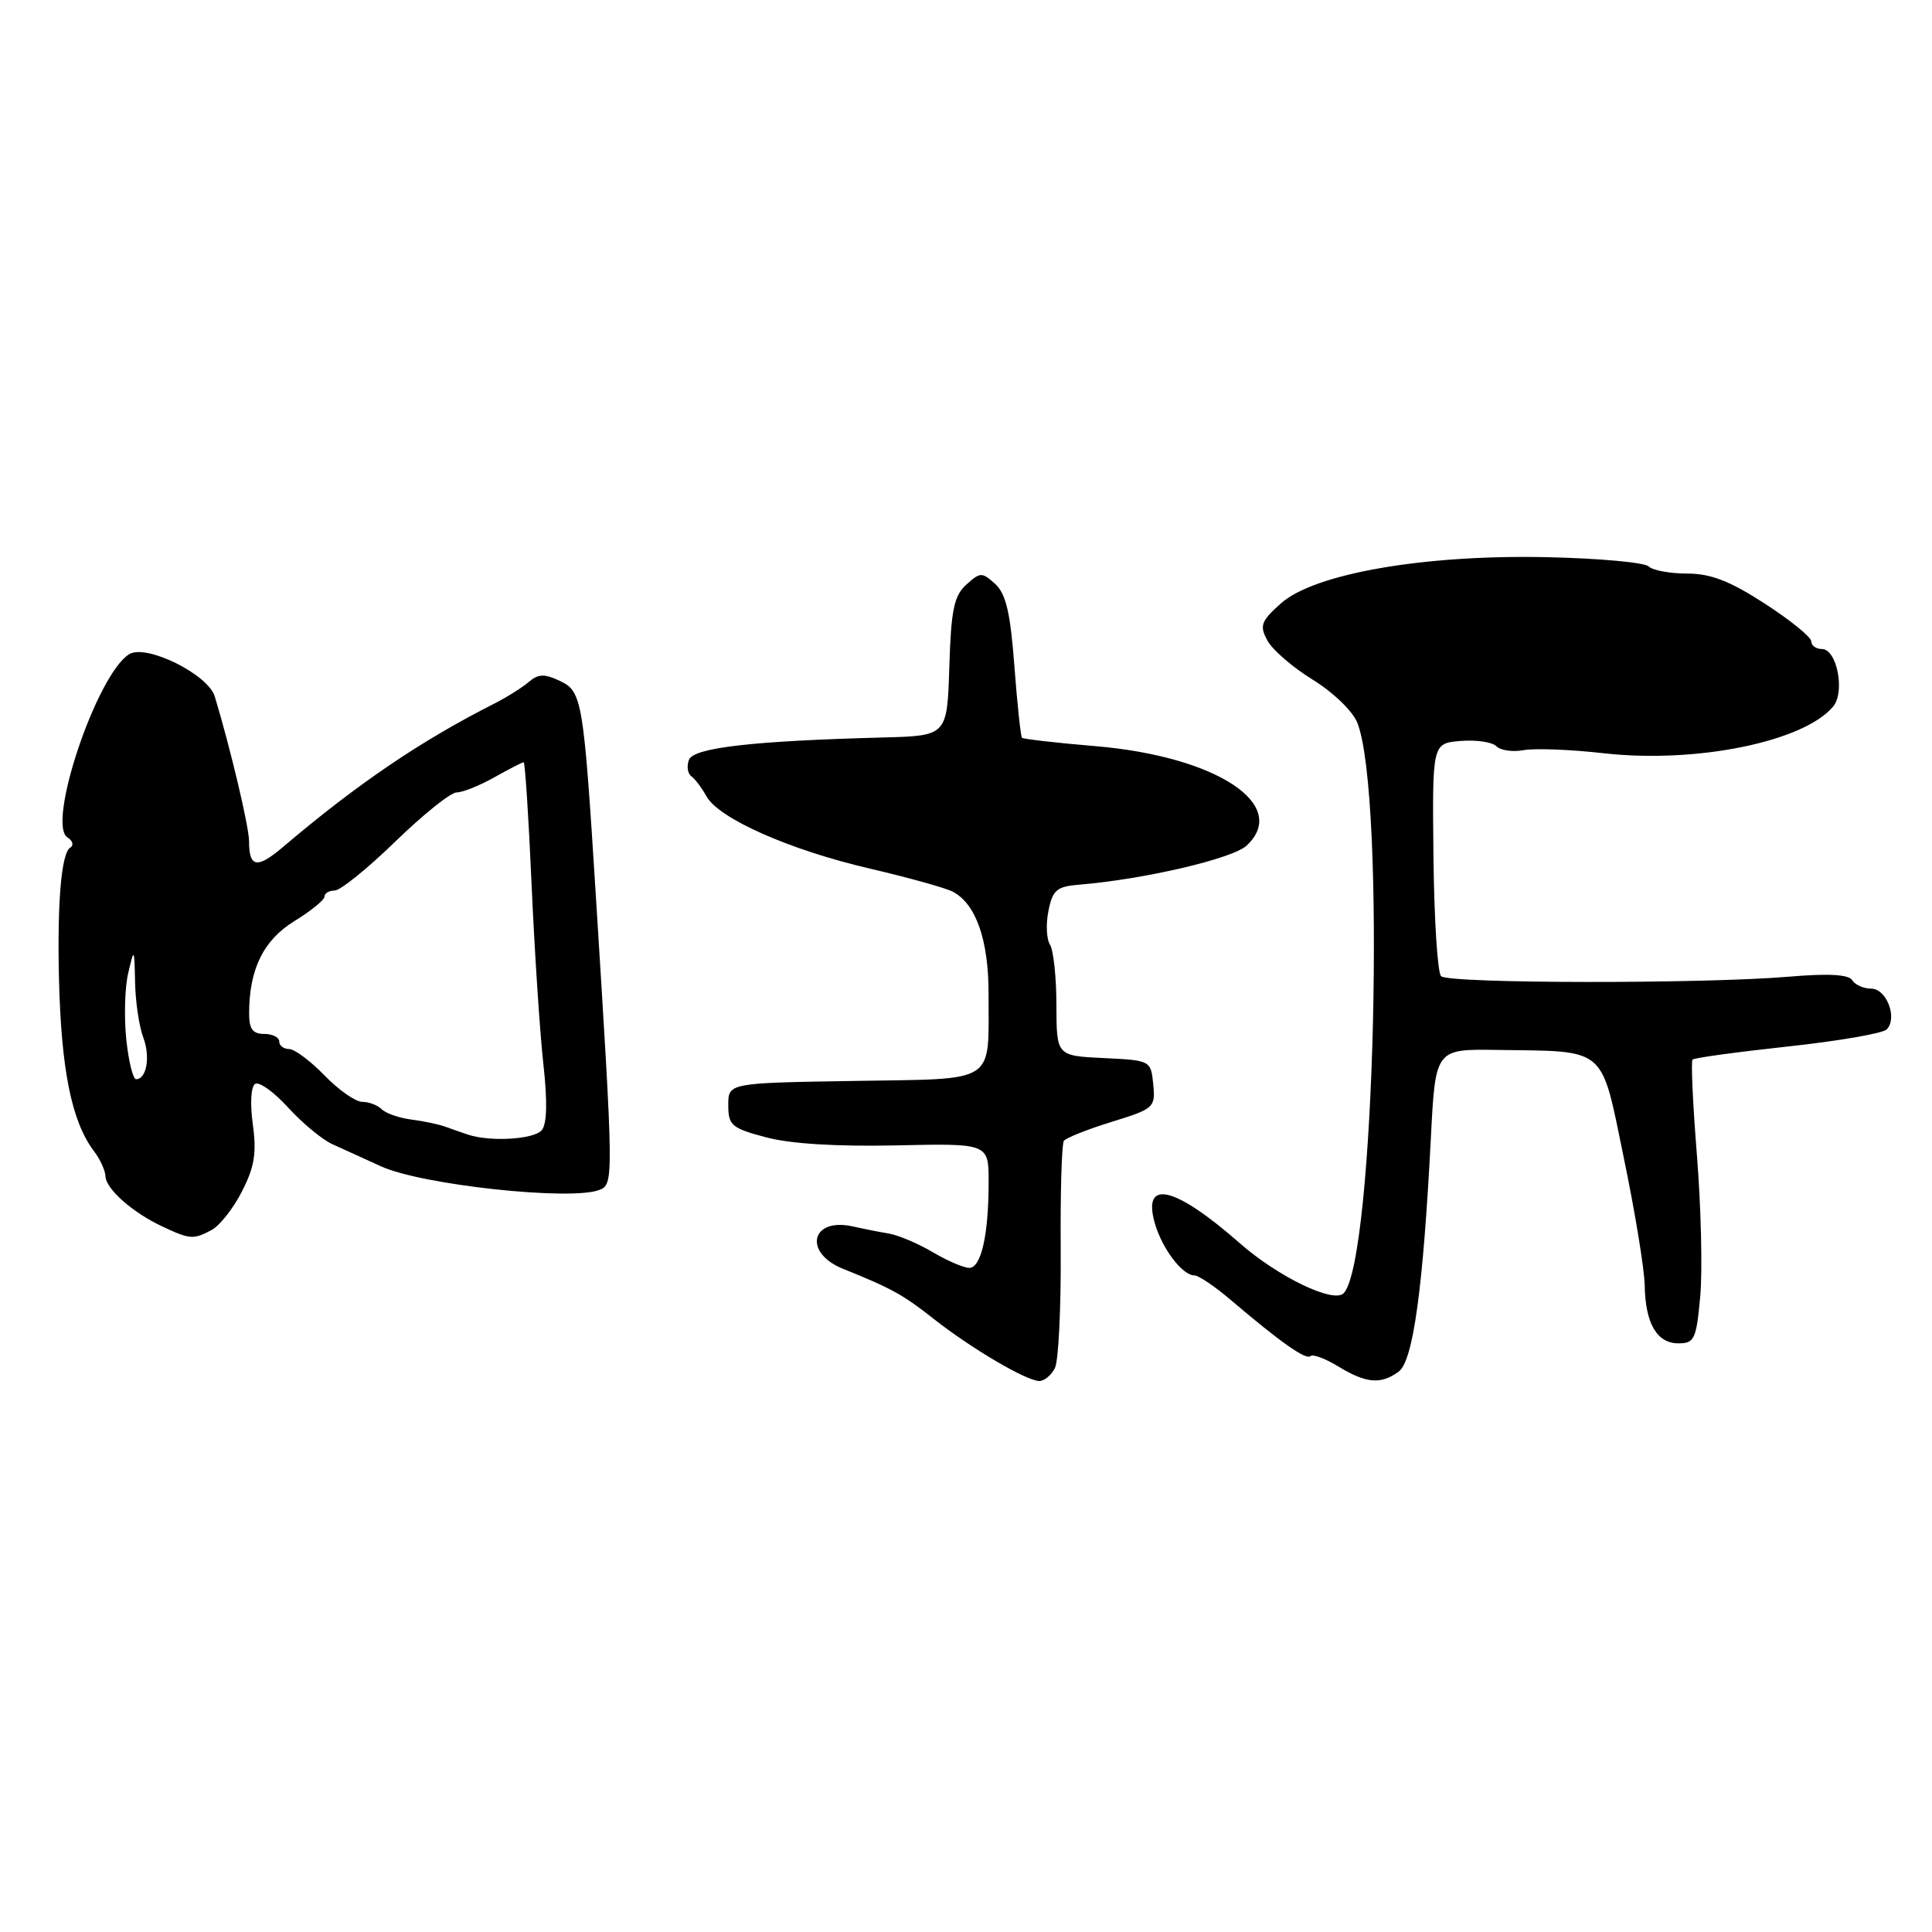 <?xml version="1.0" encoding="UTF-8" standalone="no"?>
<!DOCTYPE svg PUBLIC "-//W3C//DTD SVG 1.1//EN" "http://www.w3.org/Graphics/SVG/1.1/DTD/svg11.dtd" >
<svg xmlns="http://www.w3.org/2000/svg" xmlns:xlink="http://www.w3.org/1999/xlink" version="1.1" viewBox="0 0 256 256">
 <g >
 <path fill="currentColor"
d=" M 139.79 181.25 C 140.26 180.29 140.60 173.29 140.55 165.70 C 140.49 158.11 140.68 151.58 140.97 151.17 C 141.26 150.77 144.11 149.64 147.31 148.65 C 152.92 146.92 153.11 146.75 152.81 143.68 C 152.50 140.52 152.47 140.50 146.25 140.20 C 140.00 139.90 140.00 139.90 139.98 133.20 C 139.98 129.52 139.59 125.90 139.13 125.17 C 138.66 124.44 138.57 122.42 138.93 120.67 C 139.48 117.92 140.03 117.46 143.04 117.22 C 151.62 116.51 163.32 113.78 165.18 112.05 C 170.96 106.66 161.20 100.23 145.18 98.87 C 139.99 98.44 135.60 97.93 135.42 97.76 C 135.25 97.58 134.79 93.30 134.41 88.25 C 133.88 81.16 133.29 78.67 131.86 77.37 C 130.12 75.79 129.88 75.80 128.04 77.47 C 126.41 78.94 126.02 80.80 125.79 88.37 C 125.50 97.50 125.50 97.50 117.00 97.72 C 99.67 98.18 91.91 99.07 91.29 100.68 C 90.97 101.52 91.11 102.49 91.60 102.85 C 92.10 103.21 92.99 104.40 93.60 105.50 C 95.21 108.45 104.62 112.62 115.20 115.08 C 120.31 116.27 125.28 117.65 126.24 118.15 C 129.32 119.76 131.00 124.55 130.99 131.70 C 130.96 143.79 132.32 142.91 113.14 143.23 C 96.50 143.50 96.50 143.50 96.50 146.43 C 96.50 149.11 96.94 149.49 101.50 150.70 C 104.72 151.56 110.86 151.94 118.75 151.77 C 131.00 151.50 131.00 151.50 131.00 156.62 C 131.00 163.62 130.01 168.00 128.43 168.00 C 127.71 168.00 125.52 167.06 123.58 165.91 C 121.64 164.77 119.02 163.66 117.77 163.45 C 116.52 163.25 114.38 162.82 113.00 162.51 C 107.46 161.27 106.39 165.99 111.72 168.13 C 118.12 170.70 119.70 171.58 123.71 174.75 C 128.67 178.66 135.99 182.97 137.71 182.99 C 138.38 182.99 139.32 182.21 139.79 181.25 Z  M 185.33 181.75 C 187.25 180.34 188.57 170.76 189.60 150.75 C 190.20 139.00 190.20 139.00 198.35 139.12 C 213.06 139.33 212.08 138.49 215.18 153.51 C 216.66 160.65 217.90 168.22 217.93 170.32 C 218.02 175.37 219.55 178.00 222.40 178.00 C 224.52 178.00 224.77 177.46 225.29 171.79 C 225.60 168.37 225.40 160.00 224.86 153.19 C 224.31 146.37 224.05 140.62 224.27 140.40 C 224.49 140.17 230.16 139.40 236.86 138.67 C 243.56 137.95 249.47 136.93 249.99 136.41 C 251.47 134.93 249.99 131.00 247.94 131.00 C 246.94 131.00 245.81 130.50 245.43 129.88 C 244.96 129.12 242.30 128.97 237.12 129.41 C 225.76 130.38 191.94 130.34 190.95 129.35 C 190.48 128.88 190.03 121.75 189.94 113.50 C 189.78 98.50 189.78 98.50 193.52 98.18 C 195.58 98.01 197.72 98.32 198.28 98.88 C 198.84 99.44 200.46 99.67 201.90 99.40 C 203.33 99.13 208.10 99.31 212.50 99.81 C 224.76 101.19 239.03 98.28 242.91 93.61 C 244.51 91.68 243.40 86.00 241.42 86.00 C 240.64 86.00 240.00 85.54 240.00 84.98 C 240.00 84.42 237.23 82.17 233.84 79.98 C 229.19 76.97 226.68 76.00 223.54 76.00 C 221.27 76.00 218.97 75.57 218.45 75.05 C 217.93 74.53 211.88 73.98 205.00 73.83 C 188.71 73.47 174.15 76.00 169.72 79.96 C 167.09 82.31 166.87 82.90 167.93 84.86 C 168.58 86.09 171.29 88.43 173.94 90.06 C 176.64 91.72 179.25 94.24 179.85 95.76 C 183.66 105.37 182.17 167.23 178.03 171.37 C 176.68 172.72 169.36 169.19 164.29 164.74 C 155.66 157.16 151.32 156.14 153.02 162.09 C 154.00 165.48 156.67 169.00 158.28 169.00 C 158.82 169.00 160.98 170.46 163.08 172.25 C 169.62 177.82 173.08 180.26 173.64 179.69 C 173.94 179.39 175.61 180.01 177.34 181.07 C 181.03 183.31 182.96 183.48 185.33 181.75 Z  M 28.06 162.97 C 29.12 162.40 30.93 160.10 32.07 157.85 C 33.72 154.63 34.02 152.77 33.50 148.99 C 33.12 146.23 33.25 143.96 33.81 143.62 C 34.35 143.29 36.31 144.70 38.18 146.76 C 40.06 148.82 42.69 151.00 44.04 151.61 C 45.39 152.22 48.30 153.55 50.50 154.55 C 55.85 157.00 75.59 159.14 79.39 157.68 C 81.34 156.93 81.33 156.64 78.94 118.50 C 77.32 92.74 77.13 91.61 74.20 90.23 C 72.15 89.26 71.33 89.28 70.07 90.36 C 69.21 91.10 67.15 92.39 65.50 93.23 C 55.76 98.16 47.38 103.84 37.50 112.23 C 34.06 115.15 33.00 114.97 33.00 111.46 C 33.00 109.55 30.52 99.10 28.46 92.29 C 27.56 89.34 19.36 85.29 17.11 86.69 C 12.81 89.37 6.14 109.23 8.95 110.97 C 9.64 111.40 9.81 112.00 9.31 112.31 C 8.14 113.03 7.58 119.43 7.81 129.50 C 8.10 141.74 9.48 148.60 12.45 152.53 C 13.27 153.61 13.95 155.10 13.97 155.84 C 14.01 157.52 17.56 160.67 21.50 162.51 C 25.17 164.24 25.63 164.27 28.06 162.97 Z  M 62.00 150.34 C 61.17 150.07 59.83 149.59 59.00 149.29 C 58.17 148.99 56.17 148.56 54.53 148.35 C 52.90 148.14 51.13 147.53 50.58 146.98 C 50.04 146.44 48.88 146.00 48.00 146.00 C 47.11 146.00 44.87 144.43 43.00 142.50 C 41.13 140.57 39.02 139.00 38.30 139.00 C 37.59 139.00 37.00 138.55 37.00 138.00 C 37.00 137.45 36.10 137.00 35.00 137.00 C 33.48 137.00 33.00 136.34 33.01 134.25 C 33.02 128.42 34.91 124.57 39.01 122.05 C 41.21 120.70 43.00 119.24 43.00 118.80 C 43.00 118.36 43.61 118.00 44.35 118.00 C 45.09 118.00 48.71 115.08 52.39 111.50 C 56.07 107.93 59.72 105.00 60.51 105.00 C 61.30 105.00 63.54 104.10 65.50 103.00 C 67.46 101.90 69.21 101.00 69.39 101.00 C 69.57 101.00 70.05 108.31 70.44 117.25 C 70.84 126.19 71.54 136.87 72.00 141.00 C 72.55 145.93 72.48 148.92 71.79 149.75 C 70.78 150.98 64.96 151.33 62.00 150.34 Z  M 16.73 137.68 C 16.43 134.75 16.54 130.81 16.99 128.93 C 17.78 125.56 17.80 125.58 17.90 130.18 C 17.95 132.76 18.44 136.02 18.97 137.43 C 19.95 139.99 19.44 143.00 18.03 143.00 C 17.62 143.00 17.03 140.60 16.73 137.68 Z "/>
</g>
</svg>
